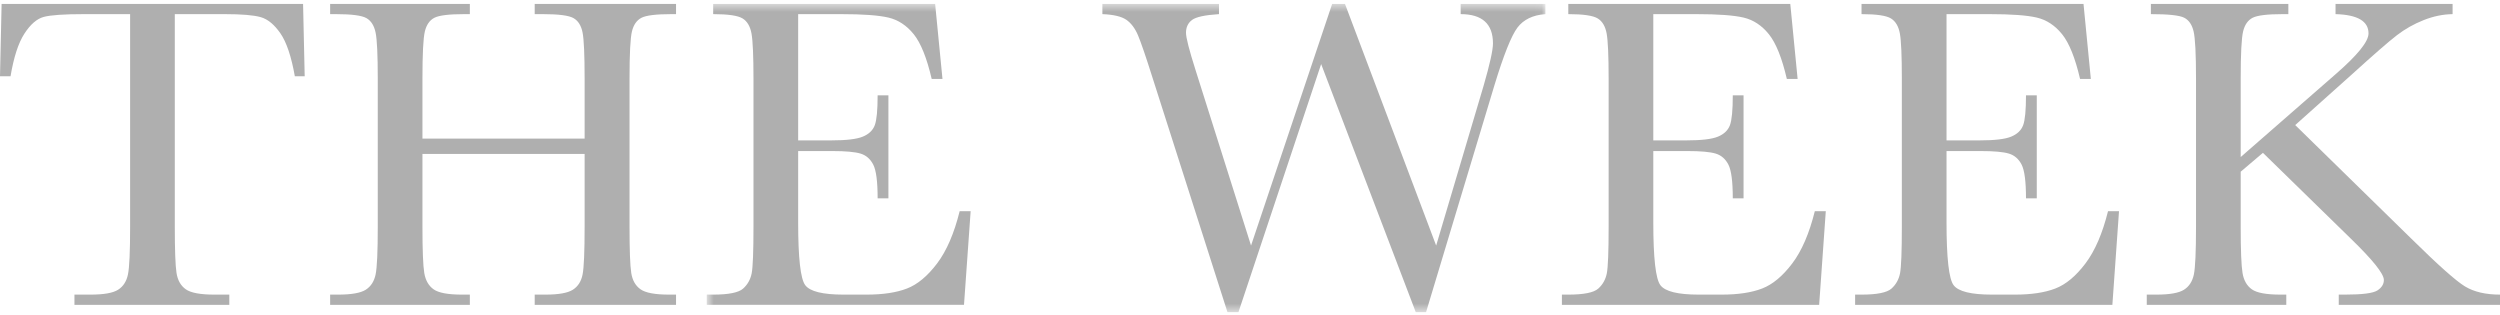 <svg width="317" height="40" viewBox="0 0 317 40" fill="none" xmlns="http://www.w3.org/2000/svg">
<path fill-rule="evenodd" clip-rule="evenodd" d="M1.337 9.669H0L0.204 0.498H38.43L38.635 9.669H37.385C36.939 7.157 36.331 5.342 35.554 4.226C34.781 3.11 33.947 2.425 33.056 2.173C32.165 1.919 30.645 1.792 28.497 1.792H22.164V28.72C22.164 31.702 22.237 33.663 22.38 34.6C22.526 35.539 22.918 36.232 23.559 36.683C24.196 37.132 25.398 37.357 27.16 37.357H29.077V38.653H9.44V37.357H11.475C13.158 37.357 14.326 37.152 14.974 36.739C15.624 36.327 16.039 35.683 16.222 34.811C16.408 33.94 16.499 31.909 16.499 28.72V1.792H10.659C8.123 1.792 6.419 1.909 5.55 2.143C4.677 2.378 3.859 3.085 3.093 4.268C2.328 5.449 1.743 7.25 1.337 9.669Z" fill="#AFAFAF"/>
<path fill-rule="evenodd" clip-rule="evenodd" d="M74.13 19.519H53.566V28.72C53.566 31.722 53.644 33.685 53.798 34.615C53.953 35.543 54.345 36.232 54.975 36.683C55.603 37.132 56.8 37.357 58.562 37.357H59.577V38.653H41.861V37.357H42.877C44.56 37.357 45.728 37.152 46.376 36.739C47.026 36.327 47.441 35.683 47.625 34.811C47.81 33.94 47.901 31.909 47.901 28.72V10.007C47.901 6.97 47.81 5.009 47.625 4.127C47.441 3.245 47.054 2.636 46.465 2.298C45.874 1.96 44.58 1.792 42.585 1.792H41.861V0.498H59.577V1.792H58.851C56.937 1.792 55.676 1.947 55.076 2.255C54.476 2.566 54.076 3.143 53.871 3.987C53.667 4.831 53.566 6.838 53.566 10.007V17.577H74.13V10.007C74.13 6.97 74.045 5.009 73.87 4.127C73.698 3.245 73.312 2.636 72.723 2.298C72.132 1.96 70.838 1.792 68.845 1.792H67.8V0.498H85.721V1.792H85.141C83.205 1.792 81.934 1.947 81.337 2.255C80.737 2.566 80.334 3.143 80.129 3.987C79.925 4.831 79.824 6.838 79.824 10.007V28.72C79.824 31.722 79.897 33.685 80.043 34.615C80.188 35.543 80.581 36.232 81.219 36.683C81.859 37.132 83.058 37.357 84.822 37.357H85.721V38.653H67.8V37.357H69.164C70.831 37.357 71.986 37.152 72.636 36.739C73.284 36.327 73.698 35.683 73.87 34.811C74.045 33.94 74.13 31.909 74.13 28.72V19.519Z" fill="#AFAFAF"/>
<mask id="mask0_818_2980" style="mask-type:alpha" maskUnits="userSpaceOnUse" x="89" y="0" width="107" height="40">
<path fill-rule="evenodd" clip-rule="evenodd" d="M195.959 39.502H89.616L89.616 0.498H195.959V39.502Z" fill="white"/>
</mask>
<g mask="url(#mask0_818_2980)">
<path fill-rule="evenodd" clip-rule="evenodd" d="M121.685 26.779H123.078L122.235 38.653H89.616V37.357H90.429C92.382 37.357 93.648 37.104 94.22 36.599C94.789 36.092 95.153 35.449 95.31 34.671C95.464 33.893 95.542 31.909 95.542 28.72V10.007C95.542 7.101 95.458 5.188 95.293 4.268C95.129 3.349 94.753 2.706 94.162 2.34C93.57 1.975 92.326 1.792 90.429 1.792V0.498H118.575L119.506 10.007H118.139C117.52 7.346 116.76 5.455 115.861 4.339C114.959 3.223 113.888 2.518 112.65 2.228C111.411 1.937 109.415 1.792 106.667 1.792H101.206V17.801H105.389C107.304 17.801 108.647 17.644 109.41 17.323C110.175 17.006 110.68 16.523 110.923 15.874C111.164 15.227 111.284 13.966 111.284 12.091H112.65V25.146H111.284C111.284 23.027 111.1 21.606 110.732 20.883C110.363 20.161 109.828 19.692 109.119 19.476C108.415 19.261 107.218 19.153 105.532 19.153H101.206V28.184C101.206 32.706 101.503 35.365 102.105 36.161C102.705 36.959 104.324 37.357 106.956 37.357H109.891C111.963 37.357 113.666 37.1 115.003 36.584C116.339 36.069 117.611 35.009 118.824 33.405C120.033 31.802 120.988 29.592 121.685 26.779Z" fill="#AFAFAF"/>
<path fill-rule="evenodd" clip-rule="evenodd" d="M180.825 39.581H179.519L167.521 8.123L157.037 39.581H155.642L146.144 9.867C145.292 7.165 144.675 5.37 144.299 4.479C143.921 3.588 143.426 2.931 142.818 2.509C142.206 2.088 141.195 1.848 139.782 1.792V0.498H154.567V1.792C152.785 1.904 151.644 2.153 151.139 2.538C150.635 2.923 150.385 3.461 150.385 4.155C150.385 4.774 150.792 6.36 151.604 8.911L158.632 31.139L168.916 0.498H170.544L182.105 31.139L188.118 10.881C188.911 8.141 189.309 6.351 189.309 5.507C189.309 3.03 187.942 1.792 185.212 1.792V0.498H195.961V1.792C194.372 1.904 193.192 2.473 192.416 3.494C191.642 4.517 190.662 6.97 189.482 10.852L180.825 39.581Z" fill="#AFAFAF"/>
</g>
<path fill-rule="evenodd" clip-rule="evenodd" d="M230.118 26.779H231.51L230.669 38.653H198.049V37.357H198.861C200.815 37.357 202.081 37.104 202.653 36.599C203.222 36.092 203.585 35.449 203.742 34.671C203.896 33.893 203.975 31.909 203.975 28.72V10.007C203.975 7.101 203.891 5.188 203.726 4.268C203.561 3.349 203.185 2.706 202.594 2.34C202.002 1.975 200.758 1.792 198.861 1.792V0.498H227.008L227.938 10.007H226.571C225.954 7.346 225.192 5.455 224.293 4.339C223.393 3.223 222.321 2.518 221.082 2.228C219.844 1.937 217.848 1.792 215.099 1.792H209.638V17.801H213.822C215.738 17.801 217.08 17.644 217.843 17.323C218.608 17.006 219.112 16.523 219.356 15.874C219.596 15.227 219.717 13.966 219.717 12.091H221.082V25.146H219.717C219.717 23.027 219.534 21.606 219.165 20.883C218.797 20.161 218.26 19.692 217.553 19.476C216.848 19.261 215.651 19.153 213.965 19.153H209.638V28.184C209.638 32.706 209.937 35.365 210.538 36.161C211.139 36.959 212.756 37.357 215.39 37.357H218.324C220.395 37.357 222.099 37.1 223.437 36.584C224.772 36.069 226.044 35.009 227.257 33.405C228.467 31.802 229.42 29.592 230.118 26.779Z" fill="#AFAFAF"/>
<path fill-rule="evenodd" clip-rule="evenodd" d="M267.297 26.779H268.69L267.849 38.653H235.229V37.357H236.042C237.996 37.357 239.26 37.104 239.833 36.599C240.402 36.092 240.765 35.449 240.922 34.671C241.076 33.893 241.154 31.909 241.154 28.72V10.007C241.154 7.101 241.072 5.188 240.907 4.268C240.742 3.349 240.366 2.706 239.775 2.34C239.181 1.975 237.939 1.792 236.042 1.792V0.498H264.189L265.119 10.007H263.752C263.133 7.346 262.373 5.455 261.474 4.339C260.572 3.223 259.501 2.518 258.263 2.228C257.024 1.937 255.029 1.792 252.28 1.792H246.819V17.801H251.002C252.917 17.801 254.261 17.644 255.023 17.323C255.789 17.006 256.293 16.523 256.536 15.874C256.776 15.227 256.896 13.966 256.896 12.091H258.263V25.146H256.896C256.896 23.027 256.713 21.606 256.346 20.883C255.976 20.161 255.441 19.692 254.733 19.476C254.028 19.261 252.83 19.153 251.146 19.153H246.819V28.184C246.819 32.706 247.117 35.365 247.718 36.161C248.319 36.959 249.936 37.357 252.569 37.357H255.503C257.576 37.357 259.28 37.1 260.617 36.584C261.953 36.069 263.225 35.009 264.436 33.405C265.646 31.802 266.599 29.592 267.297 26.779Z" fill="#AFAFAF"/>
<path fill-rule="evenodd" clip-rule="evenodd" d="M284.12 19.912L296.146 9.416C298.933 6.997 300.328 5.271 300.328 4.239C300.328 2.683 298.933 1.867 296.146 1.792V0.498H310.989V1.792C309.768 1.81 308.543 2.064 307.316 2.551C306.085 3.038 304.956 3.676 303.929 4.465C302.903 5.252 300.998 6.912 298.207 9.445L291.033 15.86L305.789 30.295C309.16 33.615 311.415 35.623 312.556 36.316C313.701 37.011 315.182 37.357 317 37.357V38.653H296.553V37.357H297.338C299.545 37.357 300.919 37.179 301.46 36.824C302.003 36.467 302.275 36.027 302.275 35.501C302.275 34.713 300.869 32.959 298.064 30.239L286.939 19.378L284.12 21.771V28.72C284.12 31.722 284.198 33.685 284.353 34.615C284.507 35.543 284.897 36.232 285.528 36.683C286.158 37.132 287.362 37.357 289.144 37.357H289.901V38.653H272.21V37.357H273.431C275.115 37.357 276.281 37.152 276.929 36.739C277.58 36.327 277.995 35.683 278.181 34.811C278.363 33.94 278.455 31.909 278.455 28.72V10.007C278.455 6.857 278.354 4.85 278.149 3.987C277.948 3.123 277.546 2.543 276.945 2.242C276.344 1.942 274.941 1.792 272.733 1.792V0.498H290.162V1.792H289.436C287.497 1.792 286.231 1.947 285.629 2.255C285.029 2.566 284.628 3.143 284.426 3.987C284.221 4.831 284.12 6.838 284.12 10.007V19.912Z" fill="#AFAFAF"/>
</svg>
